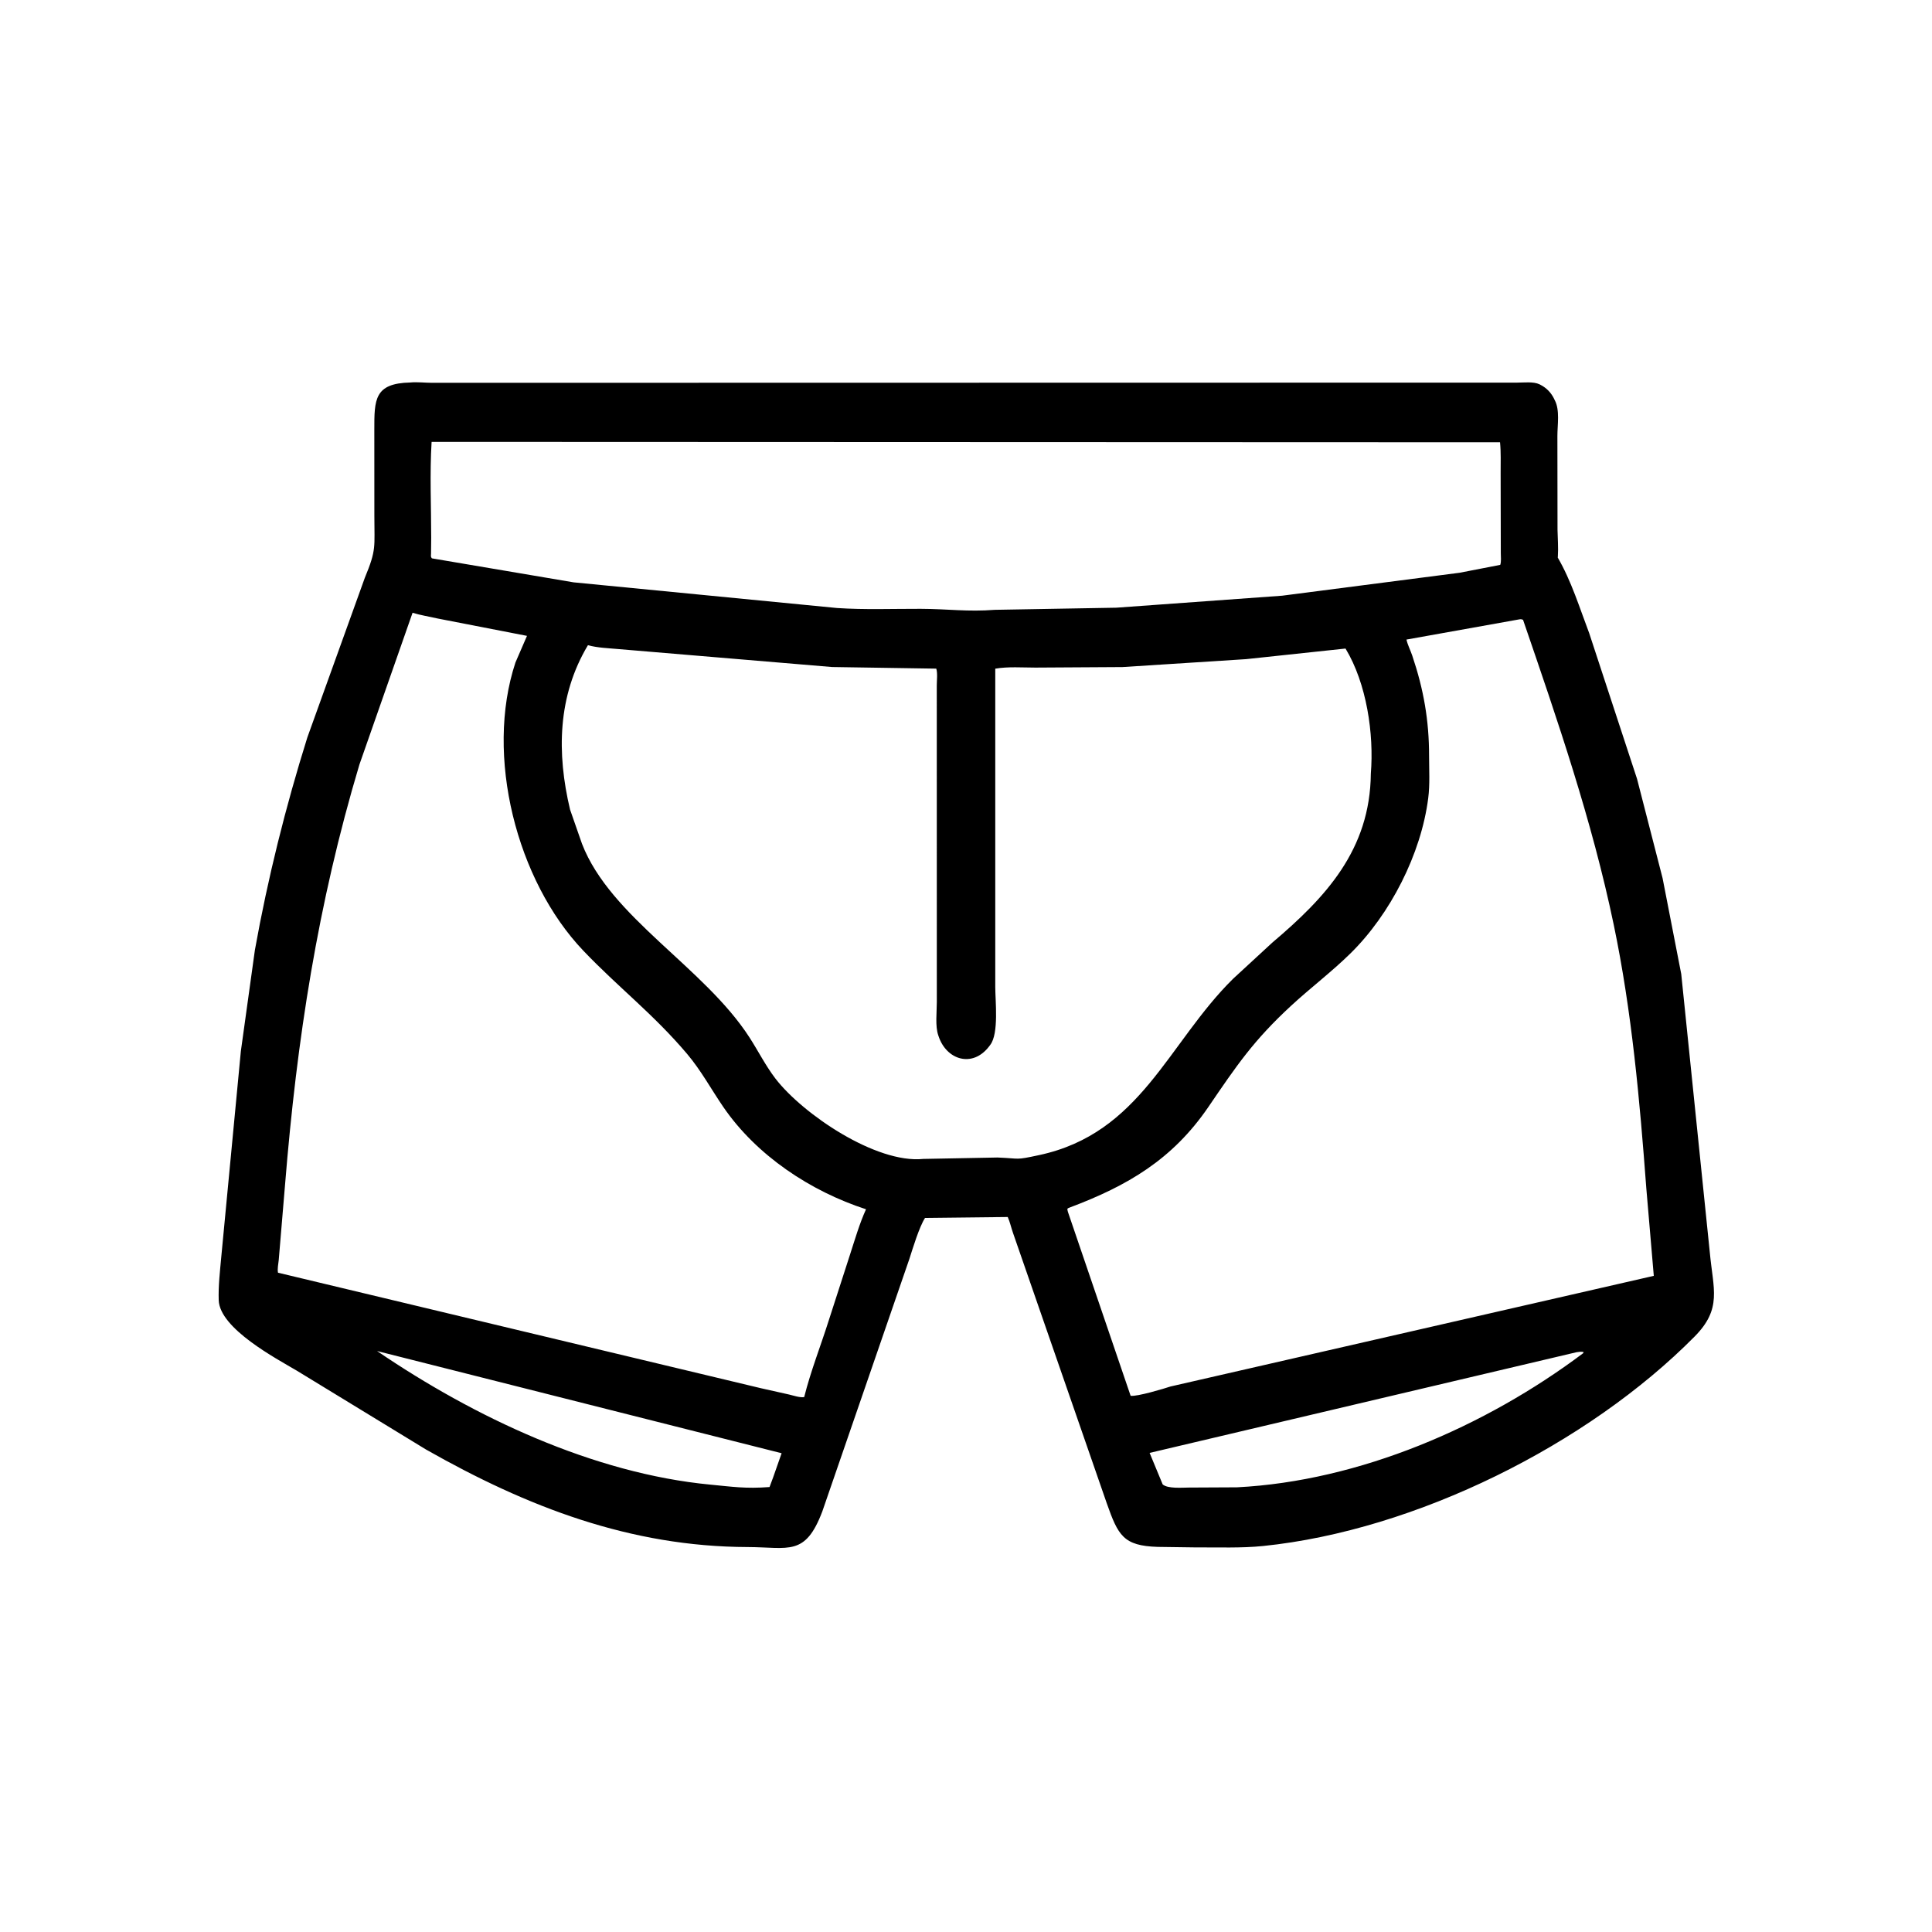 <svg width="48" height="48" viewBox="0 0 48 48" fill="none" xmlns="http://www.w3.org/2000/svg">
<path d="M29.713 38.445L28.765 38.432C27.907 38.406 27.78 38.148 27.496 37.345L25.168 30.632C25.121 30.498 25.095 30.368 25.037 30.236L22.982 30.259C22.836 30.488 22.679 31.011 22.593 31.278L20.431 37.549C20.006 38.676 19.599 38.44 18.575 38.436C15.66 38.427 13.104 37.443 10.586 36.014L7.371 34.052C6.87 33.756 5.46 33.011 5.434 32.305C5.422 31.953 5.465 31.584 5.497 31.233L5.984 26.116L6.333 23.602C6.652 21.822 7.095 20.046 7.636 18.321L9.064 14.355C9.358 13.647 9.3 13.595 9.301 12.817L9.3 10.68C9.299 9.925 9.3 9.523 10.194 9.503C10.356 9.486 10.569 9.511 10.737 9.511L37.698 9.506C37.862 9.506 38.1 9.476 38.248 9.548L38.273 9.561C38.42 9.636 38.532 9.751 38.606 9.898L38.625 9.938C38.76 10.185 38.692 10.559 38.693 10.833L38.696 13.162C38.7 13.381 38.719 13.599 38.705 13.818L38.702 13.853C39.038 14.429 39.248 15.112 39.484 15.733L40.672 19.351L41.306 21.816L41.77 24.199L42.48 31.12C42.565 32.033 42.789 32.512 42.102 33.206C39.447 35.89 35.175 38.021 31.383 38.41C30.835 38.466 30.264 38.441 29.713 38.445ZM10.723 10.978C10.675 11.768 10.713 12.575 10.713 13.363L10.709 13.751C10.708 13.807 10.695 13.829 10.73 13.872L14.25 14.468L20.796 15.106C21.481 15.152 22.186 15.124 22.873 15.126C23.544 15.128 24.044 15.204 24.716 15.151L27.734 15.098L31.855 14.8L36.263 14.23L37.273 14.034C37.302 13.953 37.287 13.835 37.287 13.746L37.283 11.752C37.282 11.499 37.293 11.239 37.268 10.988L10.723 10.978ZM10.25 15.224L8.929 18.997C7.895 22.45 7.375 25.825 7.083 29.421L6.925 31.306C6.916 31.404 6.887 31.524 6.907 31.62L18.91 34.491L19.606 34.647C19.709 34.671 19.88 34.73 19.98 34.71C20.14 34.07 20.392 33.433 20.591 32.803L21.12 31.165C21.242 30.791 21.353 30.402 21.516 30.044C20.137 29.596 18.796 28.709 17.968 27.499C17.668 27.06 17.415 26.591 17.07 26.183C16.231 25.191 15.352 24.522 14.492 23.619C12.836 21.883 12.04 18.775 12.806 16.46L13.093 15.798L10.87 15.366C10.667 15.319 10.448 15.286 10.25 15.224ZM37.752 15.387L34.943 15.89C34.976 16.034 35.042 16.153 35.088 16.291C35.371 17.131 35.505 17.901 35.505 18.777C35.505 19.12 35.528 19.488 35.484 19.828C35.307 21.22 34.54 22.716 33.553 23.686C33.088 24.143 32.56 24.542 32.08 24.985C31.141 25.852 30.725 26.471 30.022 27.502C29.128 28.812 28.006 29.463 26.578 30C26.507 30.027 26.512 30.026 26.531 30.106L28.09 34.678C28.246 34.703 28.93 34.498 29.081 34.447L41.088 31.698L40.902 29.52C40.738 27.329 40.543 25.135 40.094 22.981C39.553 20.385 38.699 17.902 37.84 15.4C37.801 15.384 37.795 15.382 37.752 15.387ZM14.607 16.03C13.852 17.291 13.829 18.712 14.163 20.114L14.46 20.965C15.167 22.794 17.493 24.026 18.622 25.777C18.84 26.115 19.023 26.481 19.268 26.8C19.943 27.676 21.762 28.913 22.938 28.793L24.782 28.758C25.38 28.782 25.204 28.829 25.813 28.699C28.347 28.158 29.013 25.918 30.636 24.317L31.611 23.418C32.936 22.296 34.04 21.115 34.058 19.22C34.138 18.234 33.955 16.982 33.429 16.113L30.961 16.376L27.889 16.573L25.724 16.586C25.403 16.586 25.042 16.558 24.727 16.613L24.727 24.522C24.727 24.863 24.82 25.675 24.603 25.959L24.577 25.994C24.162 26.541 23.514 26.334 23.319 25.746L23.31 25.719C23.232 25.493 23.275 25.143 23.275 24.899L23.274 17.027C23.274 16.909 23.298 16.721 23.261 16.612L20.672 16.572L15.351 16.125C15.106 16.103 14.845 16.095 14.607 16.03ZM9.368 33.566C11.777 35.206 14.744 36.608 17.646 36.885C18.196 36.937 18.523 36.991 19.119 36.945L19.207 36.709L19.419 36.105L9.368 33.566ZM39.17 33.595L28.562 36.097L28.886 36.879C29.012 36.992 29.376 36.958 29.538 36.958L30.73 36.952C33.773 36.798 36.901 35.446 39.332 33.621L39.345 33.592C39.286 33.575 39.229 33.587 39.17 33.595Z" fill="black"/>
</svg>
